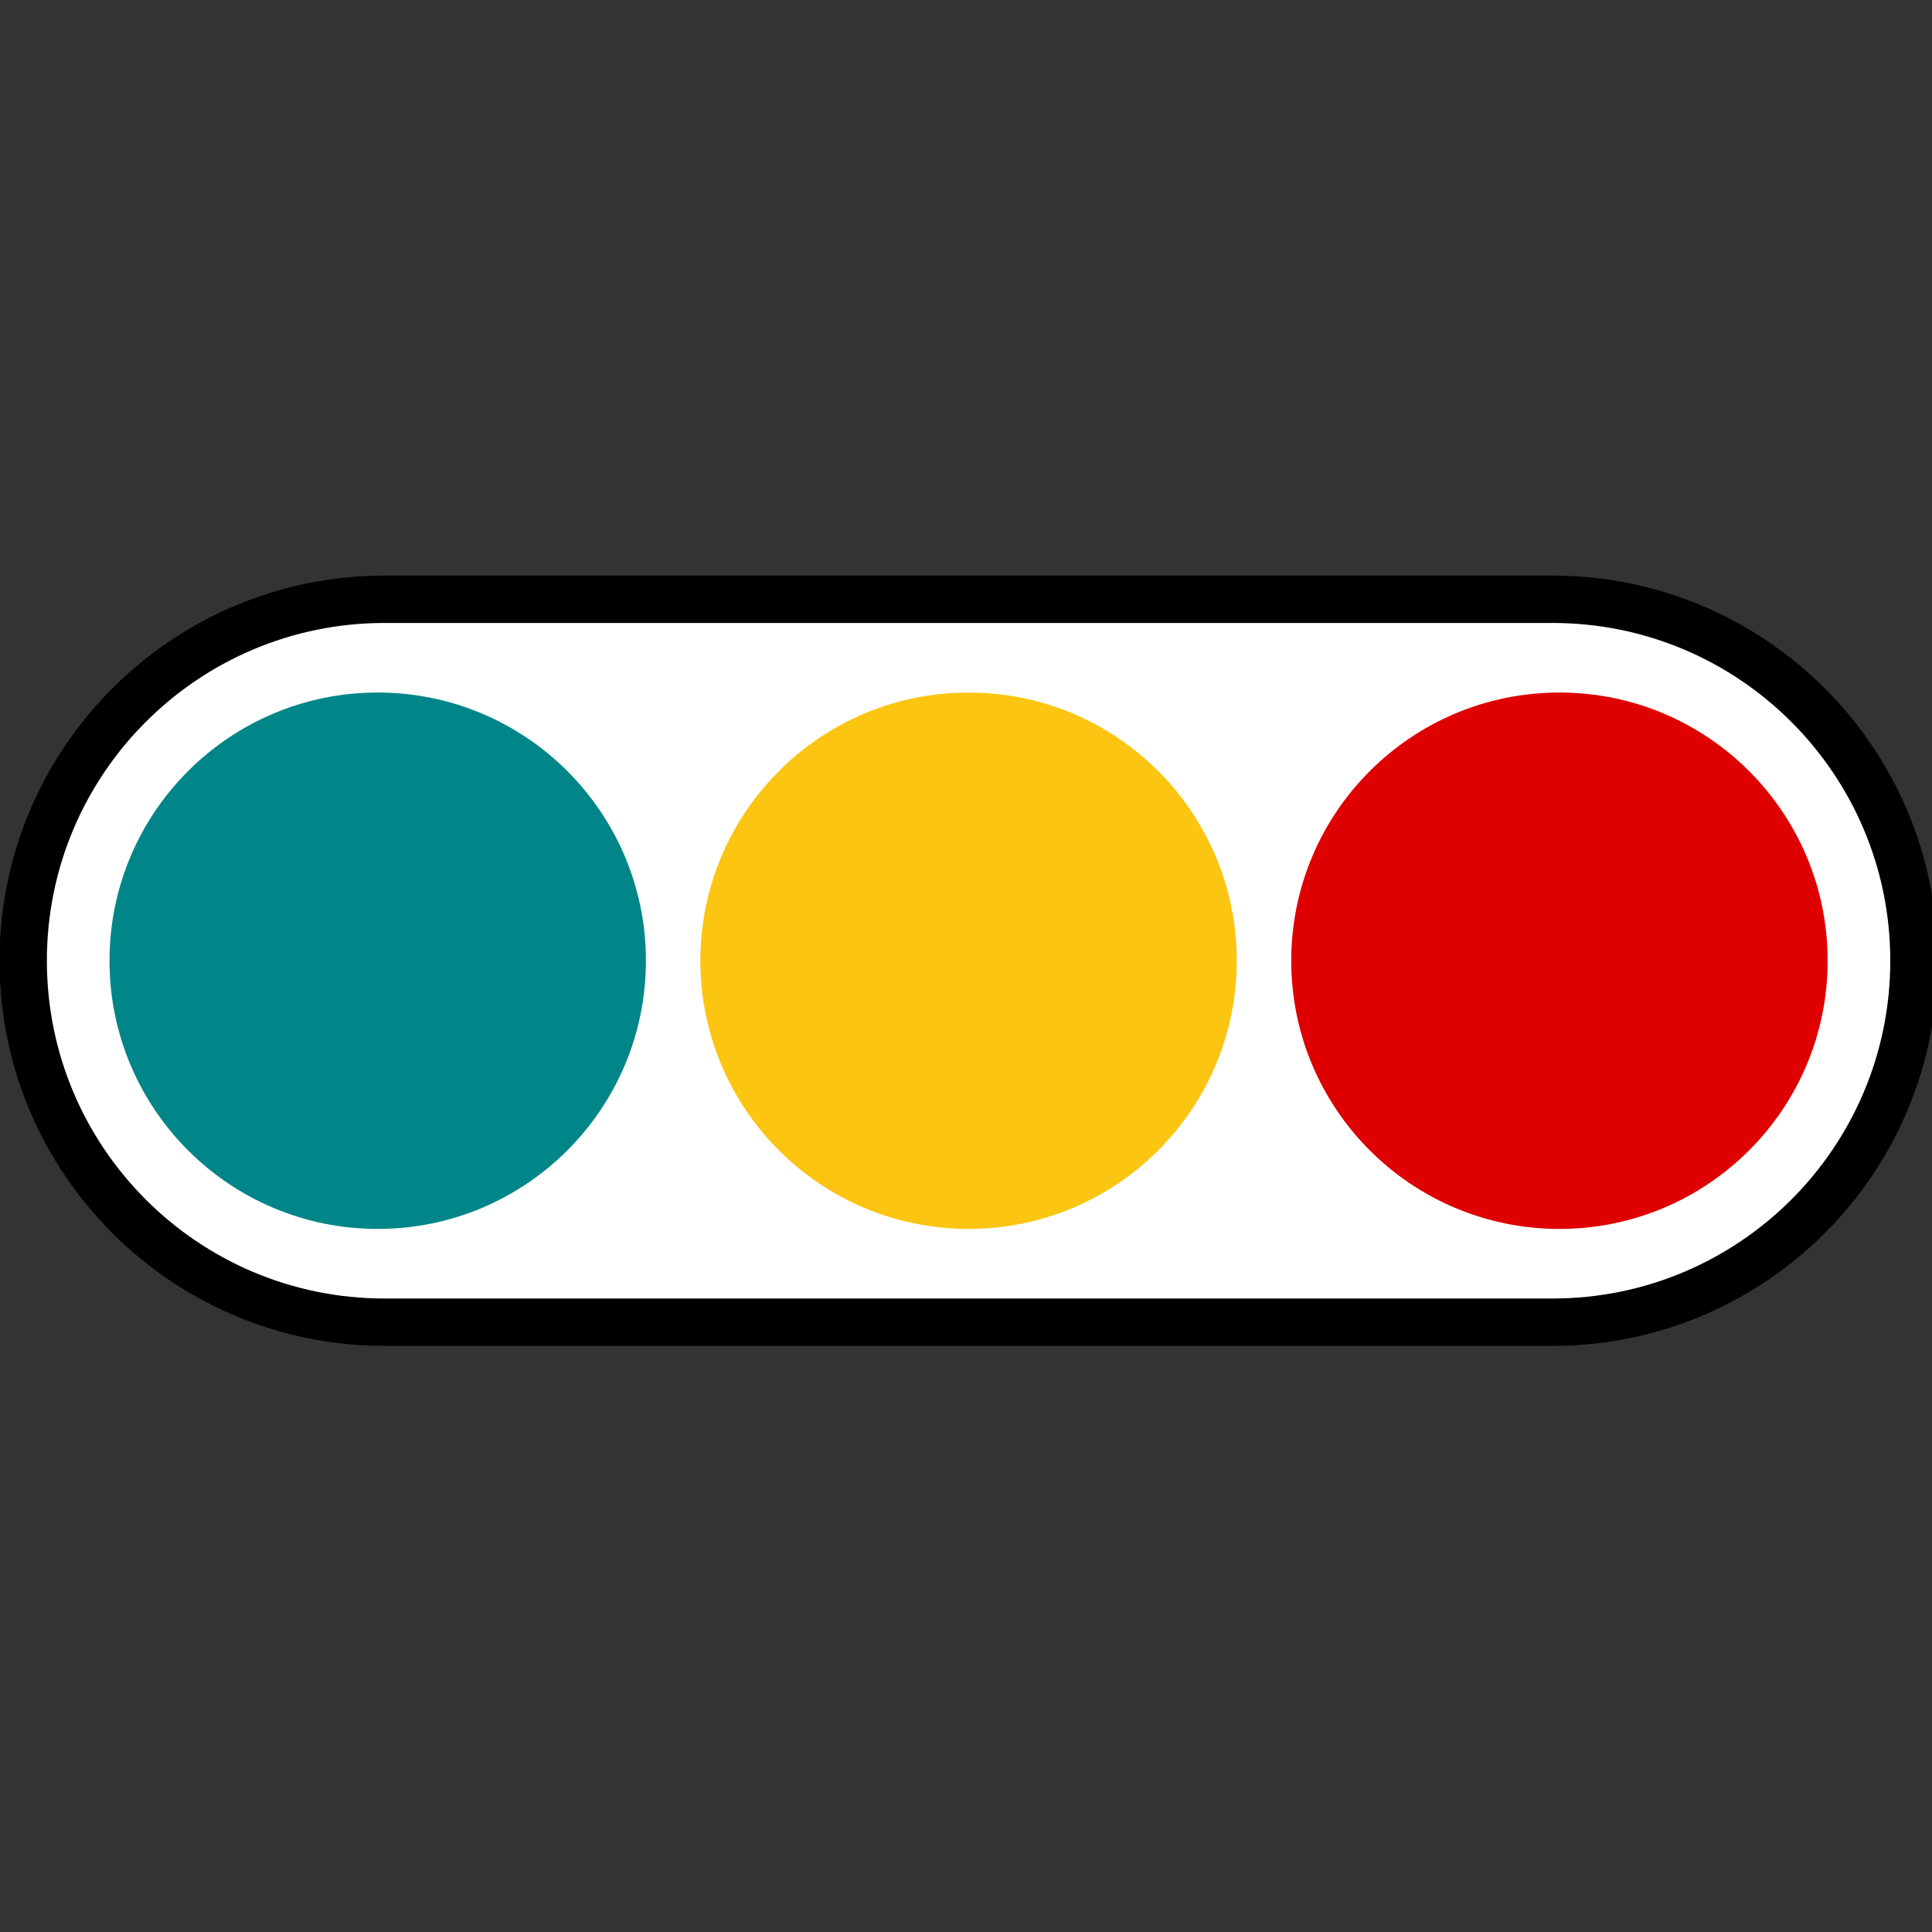 <?xml version="1.0" encoding="UTF-8" standalone="no"?>
<!DOCTYPE svg PUBLIC "-//W3C//DTD SVG 1.1//EN" "http://www.w3.org/Graphics/SVG/1.1/DTD/svg11.dtd">
<!-- Created with Vectornator (http://vectornator.io/) -->
<svg height="400.0pt" stroke-miterlimit="10" style="fill-rule:nonzero;clip-rule:evenodd;stroke-linecap:round;stroke-linejoin:round;" version="1.1" viewBox="0 0 400 400" width="400.0pt" xml:space="preserve" xmlns="http://www.w3.org/2000/svg" xmlns:xlink="http://www.w3.org/1999/xlink">
<rect x="0" y="0" width="400" height="400" fill="#333333" stroke="none"/>
<defs/>
<clipPath id="ArtboardFrame">
<rect height="400" width="400" x="0" y="0"/>
</clipPath>
<g clip-path="url(#ArtboardFrame)" id="名称未設定">
<g opacity="1">
<path d="M321.427 124.073L79.639 124.073C38.305 124.073 4.801 157.578 4.801 198.911C4.801 240.248 38.305 273.746 79.639 273.746L321.427 273.746C362.76 273.746 396.265 240.248 396.265 198.911C396.265 157.578 362.76 124.073 321.427 124.073Z" fill="#ffffff" fill-rule="nonzero" opacity="1" stroke="#000000" stroke-linecap="butt" stroke-linejoin="miter" stroke-width="9.806"/>
<path d="M256.057 198.911C256.057 229.584 231.205 254.436 200.537 254.436C169.868 254.436 145 229.584 145 198.911C145 168.242 169.868 143.382 200.537 143.382C231.205 143.382 256.057 168.242 256.057 198.911Z" fill="#fbc511" fill-rule="nonzero" opacity="1" stroke="none"/>
<path d="M133.729 198.911C133.729 229.584 108.87 254.436 78.2 254.436C47.532 254.436 22.672 229.584 22.672 198.911C22.672 168.242 47.532 143.382 78.2 143.382C108.87 143.382 133.729 168.242 133.729 198.911Z" fill="#008689" fill-rule="nonzero" opacity="1" stroke="none"/>
<path d="M378.393 198.911C378.393 229.584 353.534 254.436 322.865 254.436C292.197 254.436 267.337 229.584 267.337 198.911C267.337 168.242 292.197 143.382 322.865 143.382C353.534 143.382 378.393 168.242 378.393 198.911Z" fill="#df0001" fill-rule="nonzero" opacity="1" stroke="none"/>
</g>
</g>
</svg>
